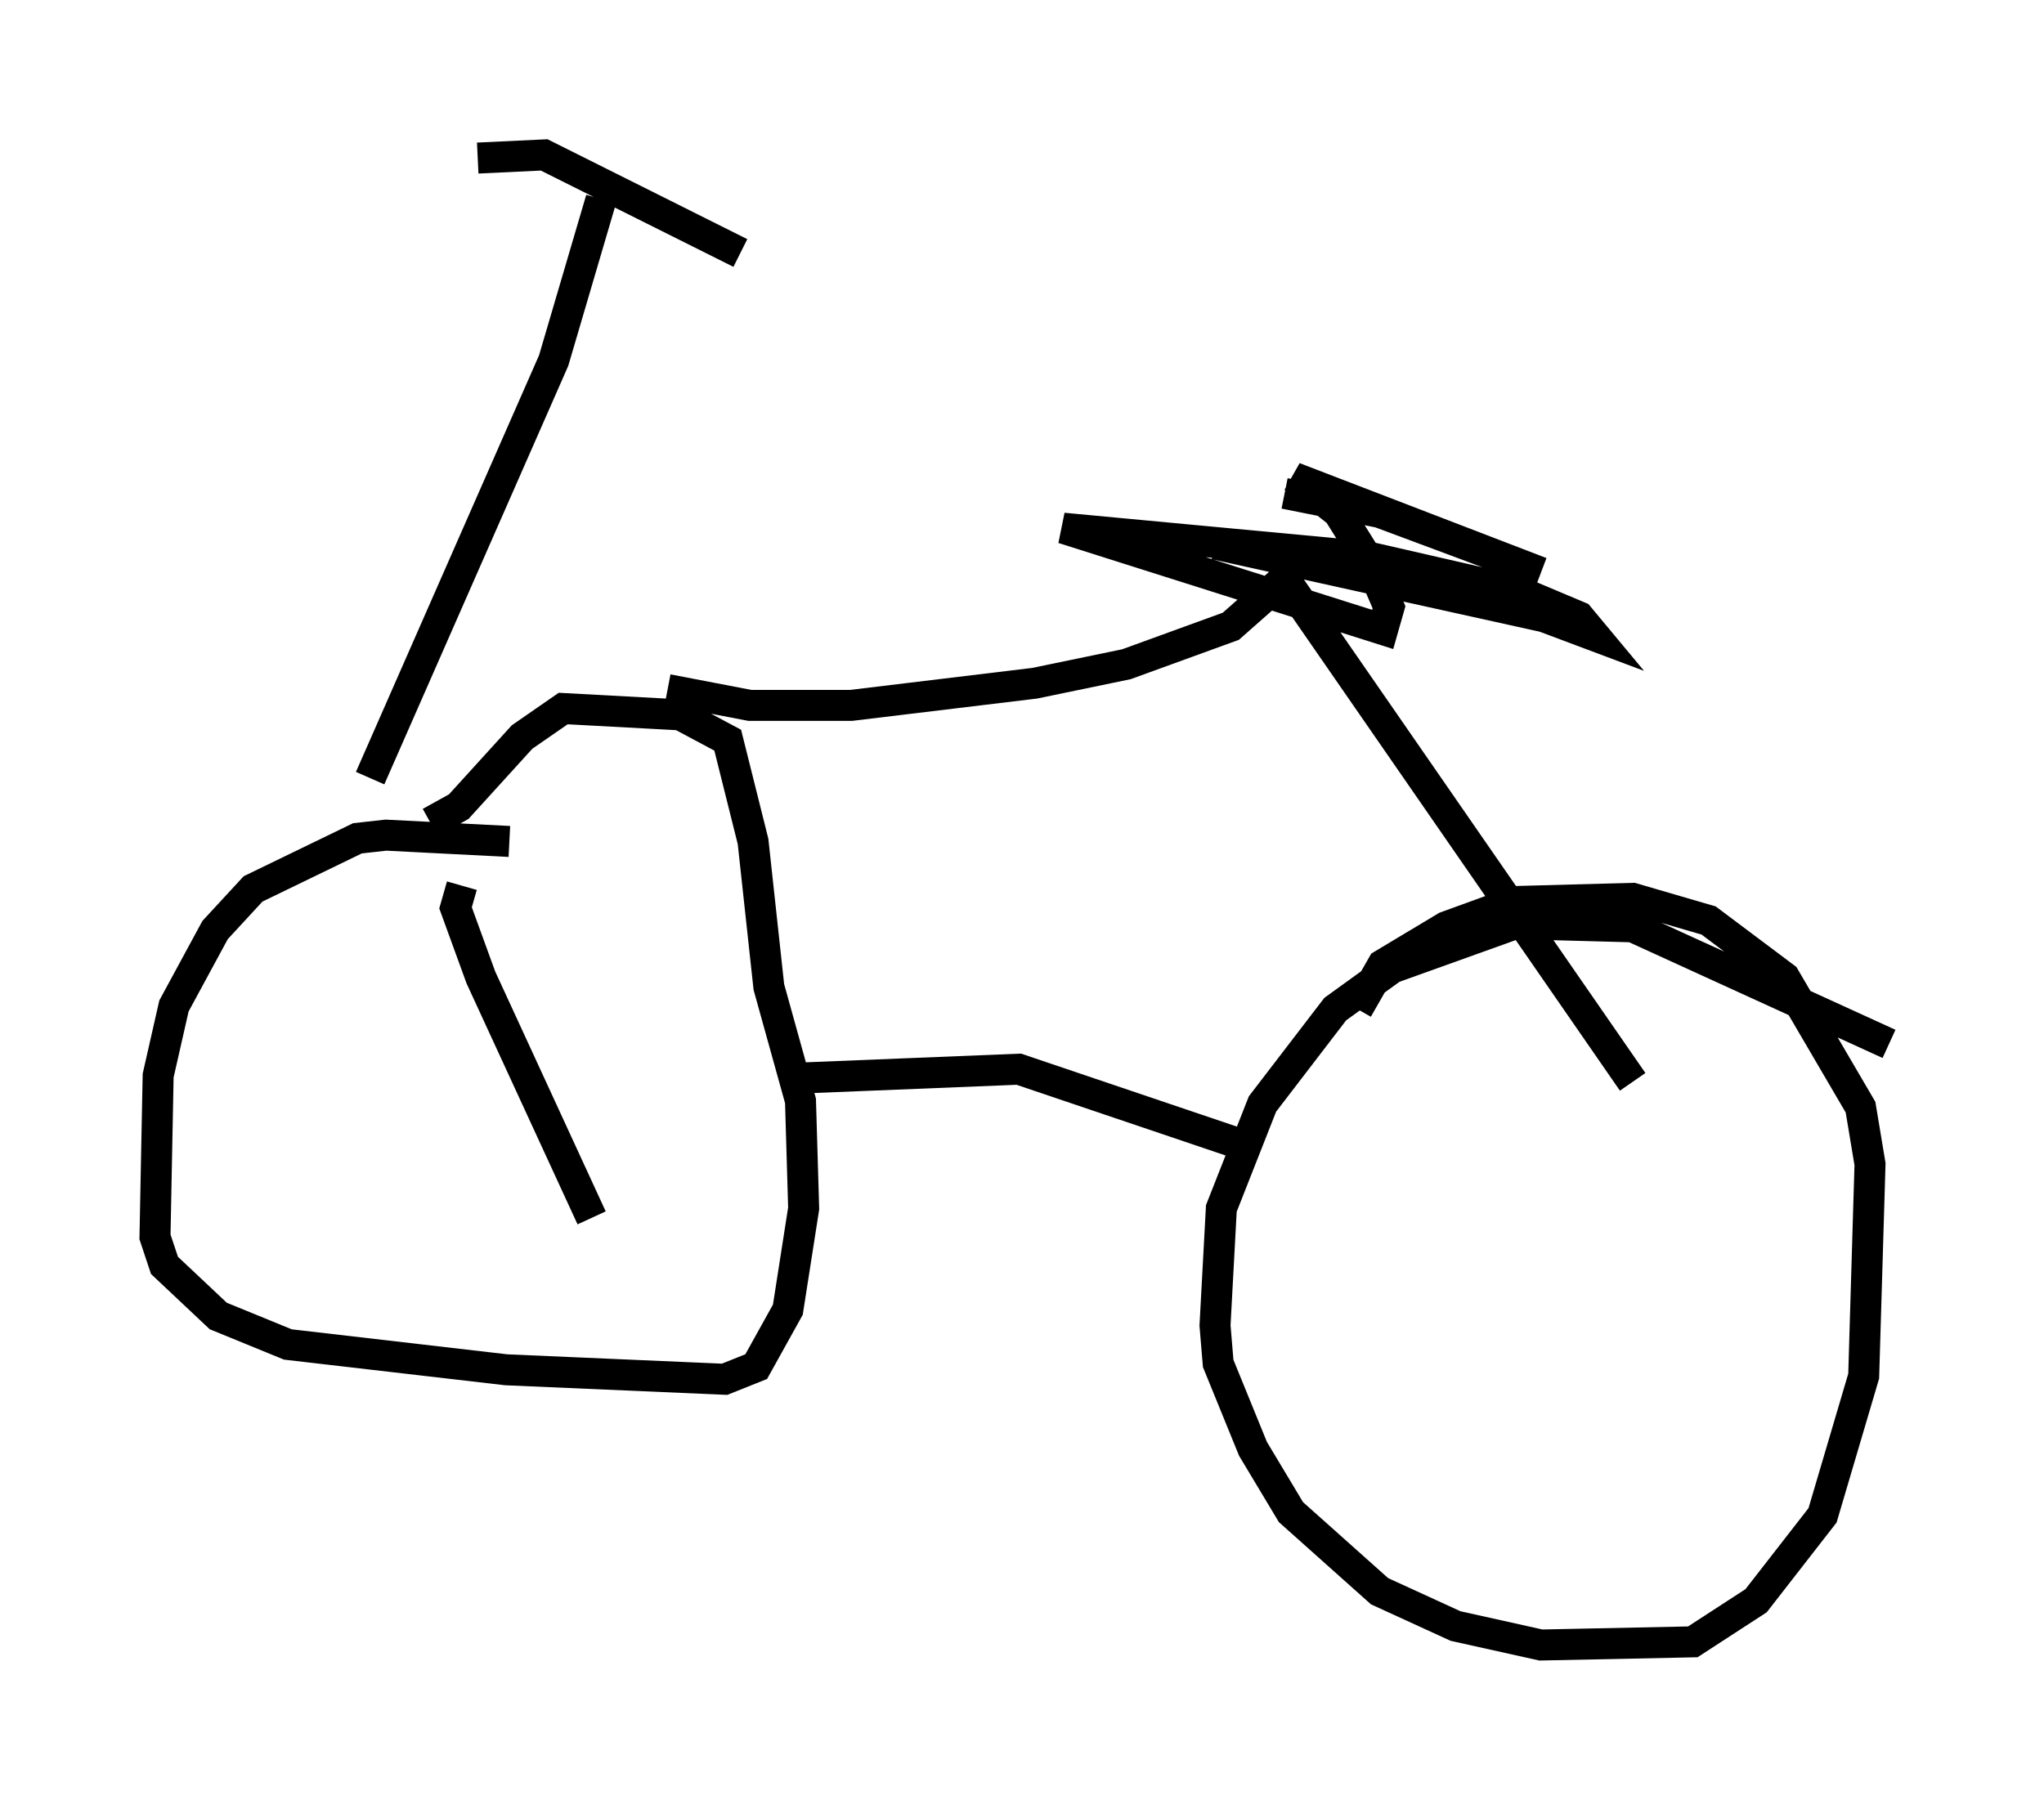 <?xml version="1.0" encoding="utf-8" ?>
<svg baseProfile="full" height="58.082" version="1.1" width="65.942" xmlns="http://www.w3.org/2000/svg" xmlns:ev="http://www.w3.org/2001/xml-events" xmlns:xlink="http://www.w3.org/1999/xlink"><defs /><rect fill="white" height="58.082" width="65.942" x="0" y="0" /><path d="M20.925, 28.99 m-4.492, -1.838 l-3.981, -0.204 -0.919, 0.102 l-3.369, 1.633 -1.225, 1.327 l-1.327, 2.45 -0.51, 2.246 l-0.102, 5.206 0.306, 0.919 l1.735, 1.633 2.246, 0.919 l7.044, 0.817 7.044, 0.306 l1.021, -0.408 1.021, -1.838 l0.51, -3.267 -0.102, -3.471 l-1.021, -3.675 -0.51, -4.696 l-0.817, -3.267 -1.531, -0.817 l-3.777, -0.204 -1.327, 0.919 l-2.042, 2.246 -0.919, 0.51 m47.061, 7.146 l-8.269, -3.777 -3.777, -0.102 l-3.981, 1.429 -1.838, 1.327 l-2.348, 3.063 -1.327, 3.369 l-0.204, 3.777 0.102, 1.225 l1.123, 2.756 1.225, 2.042 l2.858, 2.552 2.45, 1.123 l2.756, 0.613 4.9, -0.102 l2.042, -1.327 2.144, -2.756 l1.327, -4.492 0.204, -6.84 l-0.306, -1.838 -2.45, -4.185 l-2.45, -1.838 -2.45, -0.715 l-3.777, 0.102 -2.246, 0.817 l-2.042, 1.225 -0.817, 1.429 m-18.477, 2.246 l7.554, -0.306 6.942, 2.348 m-27.869, -11.74 l5.921, -13.475 1.531, -5.206 m-3.981, -1.327 l2.144, -0.102 6.329, 3.165 m-2.348, 14.088 l2.654, 0.51 3.267, 0.0 l5.921, -0.715 2.96, -0.613 l3.369, -1.225 1.735, -1.531 l11.229, 16.231 m-13.475, -17.354 l10.617, 2.348 1.633, 0.613 l-0.51, -0.613 -1.94, -0.817 l-4.9, -1.123 -9.8, -0.919 l10.311, 3.267 0.204, -0.715 l-0.613, -1.429 -1.021, -1.633 l-1.429, -1.123 7.963, 3.063 l-5.206, -1.94 -3.063, -0.613 m-26.542, 12.658 l-0.204, 0.715 0.817, 2.246 l3.573, 7.758 " fill="none" stroke="black" stroke-width="1" /></svg>